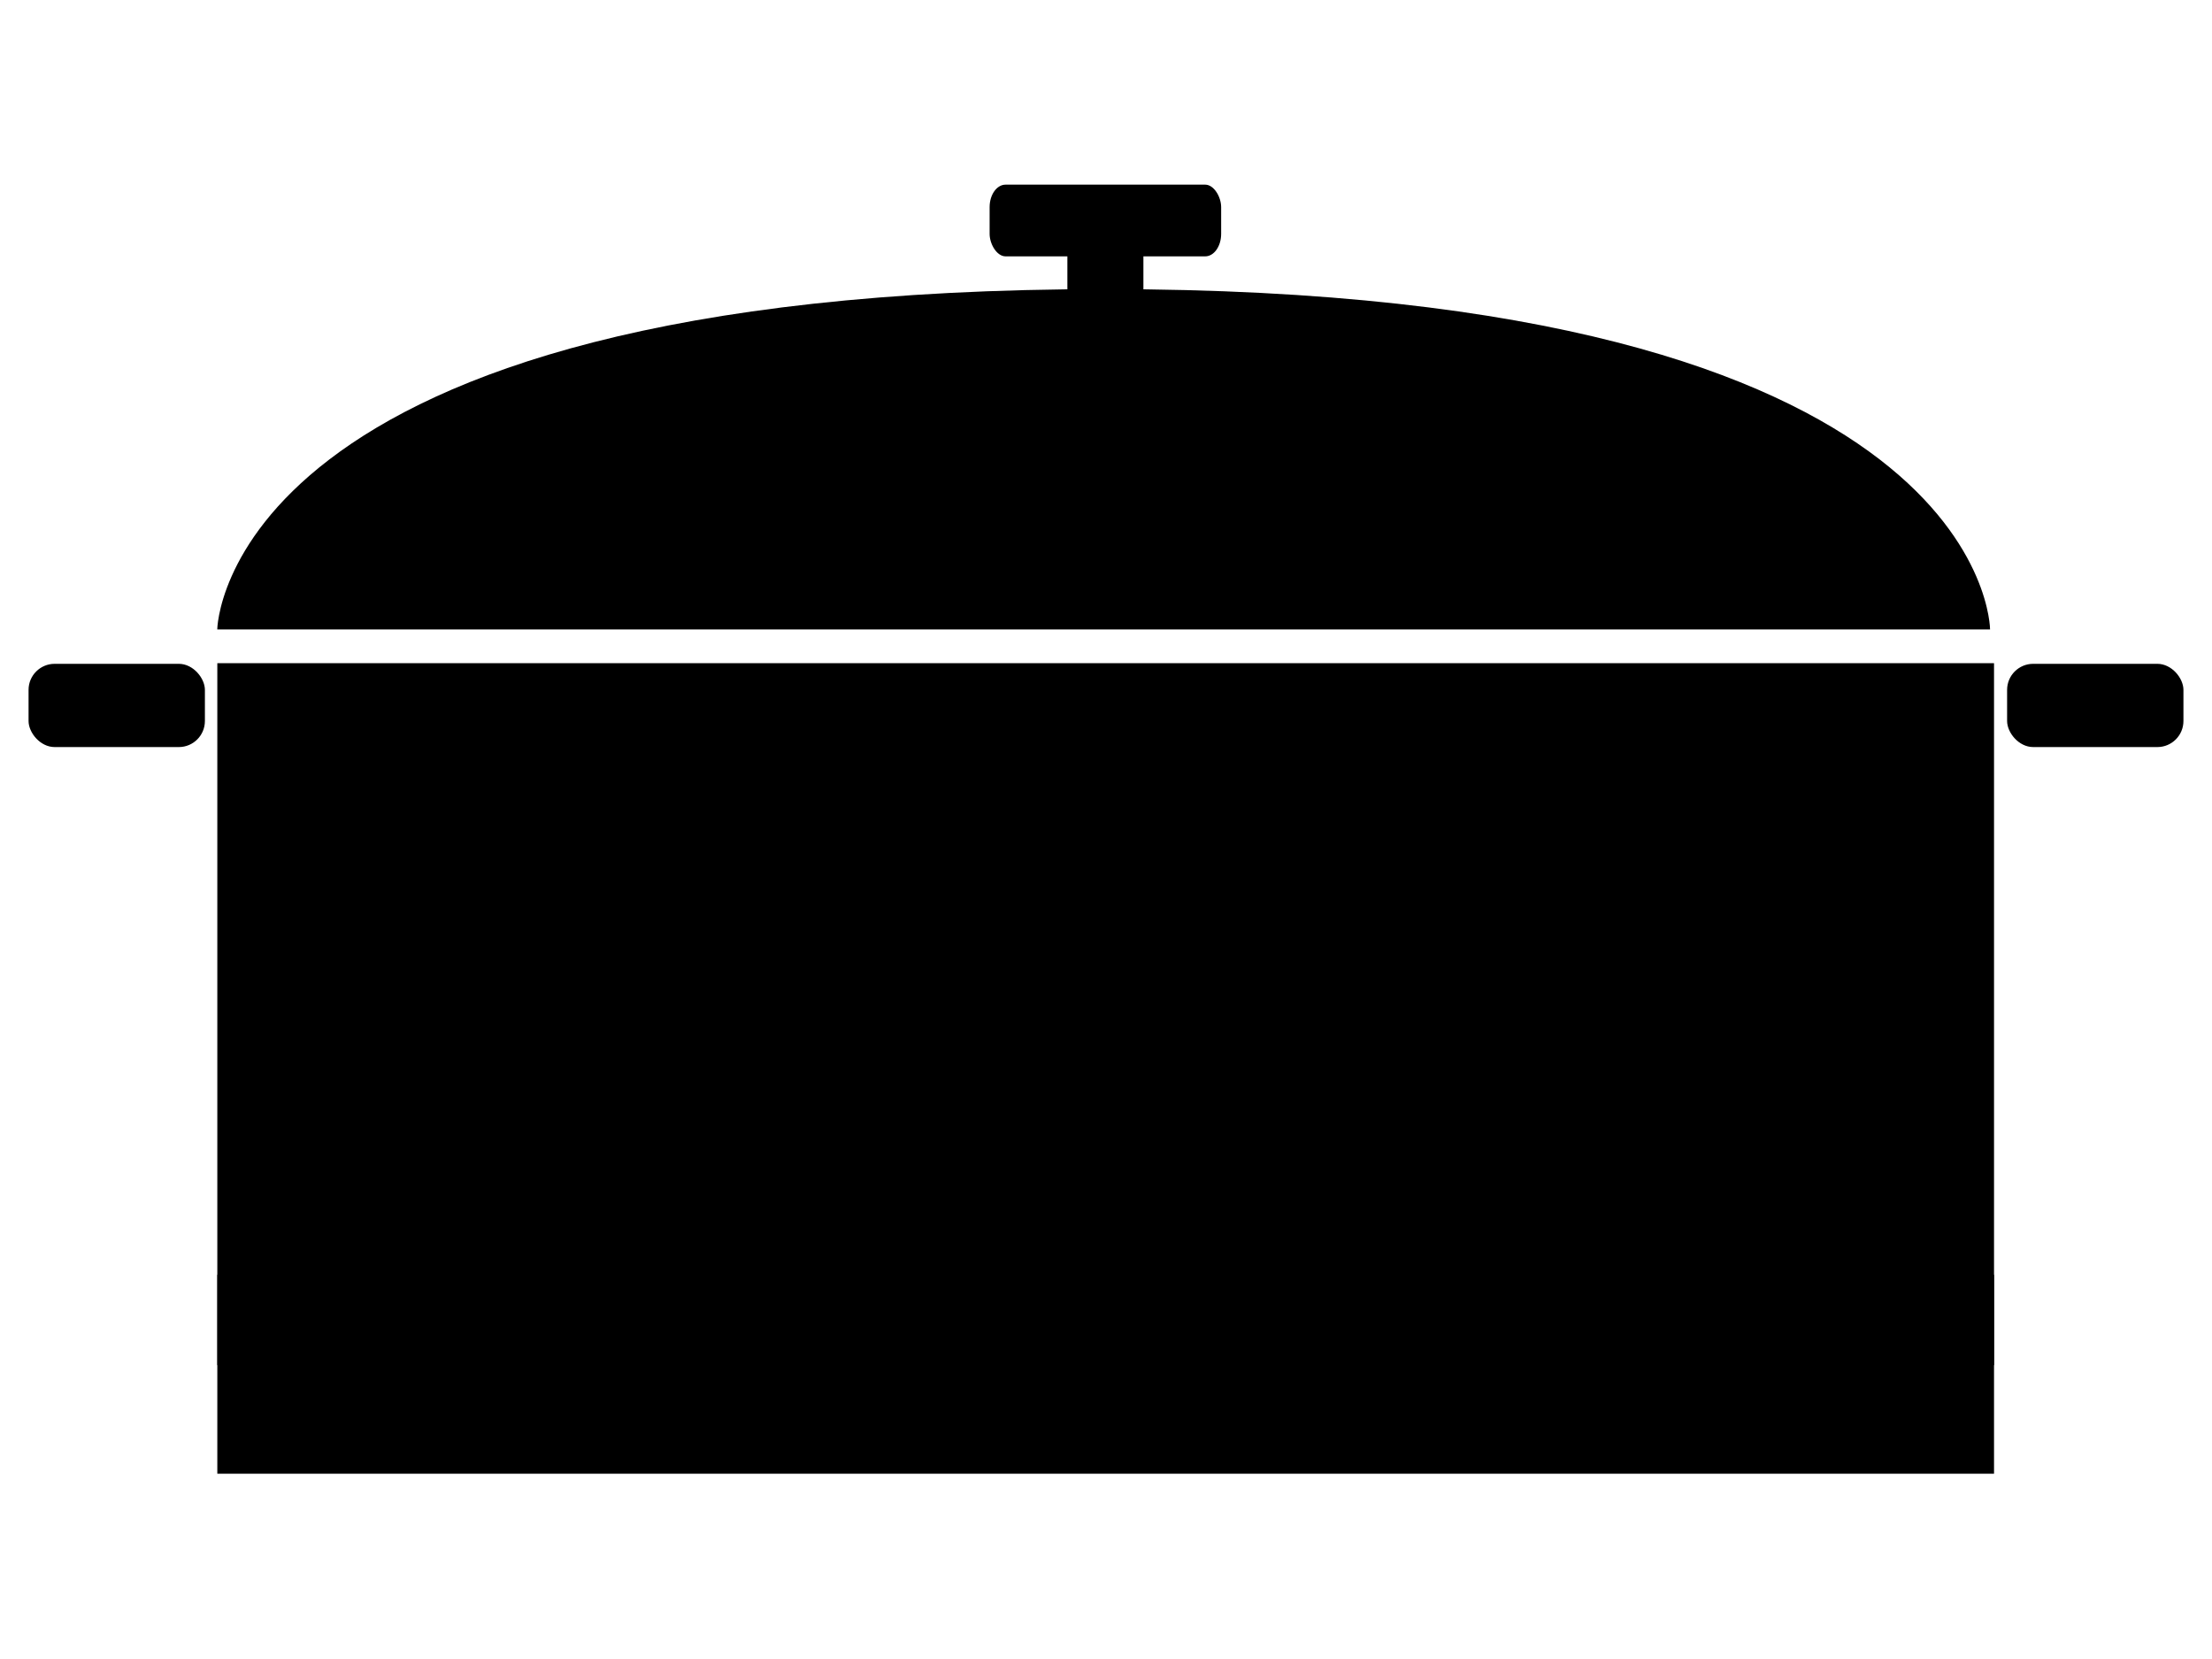 <?xml version="1.0" encoding="UTF-8" standalone="no"?>
<!-- Created with Inkscape (http://www.inkscape.org/) -->

<svg
   xmlns:dc="http://purl.org/dc/elements/1.1/"
   xmlns:cc="http://creativecommons.org/ns#"
   xmlns:rdf="http://www.w3.org/1999/02/22-rdf-syntax-ns#"
   xmlns:svg="http://www.w3.org/2000/svg"
   xmlns="http://www.w3.org/2000/svg"
   xmlns:sodipodi="http://sodipodi.sourceforge.net/DTD/sodipodi-0.dtd"
   xmlns:inkscape="http://www.inkscape.org/namespaces/inkscape"
   width="10cm"
   height="7.5cm"
   viewBox="0 0 354.331 265.748"
   id="svg2"
   version="1.1"
   inkscape:version="0.91 r13725"
   sodipodi:docname="kastrull_svart.svg">
  <defs
     id="defs4" />
  <sodipodi:namedview
     id="base"
     pagecolor="#a2e5f0"
     bordercolor="#666666"
     borderopacity="1.0"
     inkscape:pageopacity="0"
     inkscape:pageshadow="2"
     inkscape:zoom="1.979899"
     inkscape:cx="220.74628"
     inkscape:cy="165.51302"
     inkscape:document-units="mm"
     inkscape:current-layer="g4233"
     showgrid="false"
     inkscape:window-width="1873"
     inkscape:window-height="1056"
     inkscape:window-x="47"
     inkscape:window-y="24"
     inkscape:window-maximized="1"
     inkscape:object-nodes="true"
     showguides="true"
     inkscape:guide-bbox="true"
     inkscape:snap-midpoints="true"
     inkscape:snap-object-midpoints="true"
     units="cm">
    <sodipodi:guide
       position="177.165,94.449"
       orientation="1,0"
       id="guide4284"
       inkscape:label=""
       inkscape:color="rgb(0,0,255)" />
    <sodipodi:guide
       position="0,177.165"
       orientation="0,1"
       id="guide4286"
       inkscape:label=""
       inkscape:color="rgb(0,0,255)" />
  </sodipodi:namedview>
  <g
     inkscape:label="Layer 1"
     inkscape:groupmode="layer"
     id="layer1"
     transform="translate(0,-786.614)">
    <g
       id="g4238"
       transform="matrix(0.607,0,0,0.455,-3.616,661.297)"
       style="fill:#000000">
      <rect
         ry="0"
         y="508.9"
         x="63.307"
         height="247.135"
         width="468.869"
         id="rect3355"
         style="opacity:1;fill:#000000;fill-rule:evenodd;stroke:none;stroke-width:1px;stroke-linecap:butt;stroke-linejoin:miter;stroke-opacity:1" />
      <rect
         ry="35.025"
         y="724.202"
         x="63.307"
         height="70.05"
         width="468.869"
         id="rect3355-3"
         style="opacity:1;fill:#000000;fill-rule:evenodd;stroke:none;stroke-width:1px;stroke-linecap:butt;stroke-linejoin:miter;stroke-opacity:1"
         rx="0" />
    </g>
    <g
       id="g4233"
       transform="matrix(0.548,0,0,0.771,-2.841,429.355)"
       style="fill:#000000">
      <path
         inkscape:connector-curvature="0"
         id="path4167"
         d="m 68.69,594.149 c 0,0 1.01,-70.711 259.609,-70.711 258.599,0 258.599,70.711 258.599,70.711 z"
         style="fill:#000000;fill-rule:evenodd;stroke:none;stroke-width:1px;stroke-linecap:butt;stroke-linejoin:miter;stroke-opacity:1" />
      <rect
         ry="4.667"
         y="501.734"
         x="294.459"
         height="14.9"
         width="67.68"
         id="rect4195"
         style="opacity:1;fill:#000000;stroke:none" />
      <rect
         y="506.92"
         x="317.188"
         height="41.416"
         width="22.223"
         id="rect4201"
         style="opacity:1;fill:#000000;stroke:none" />
    </g>
    <rect
       style="opacity:1;fill:#000000;stroke:none"
       id="rect4195-6"
       width="28.247"
       height="13.333"
       x="4.575"
       y="892.949"
       ry="4.176" />
    <rect
       style="opacity:1;fill:#000000;stroke:none"
       id="rect4195-6-4"
       width="28.247"
       height="13.333"
       x="321.509"
       y="892.949"
       ry="4.176" />
  </g>
</svg>
